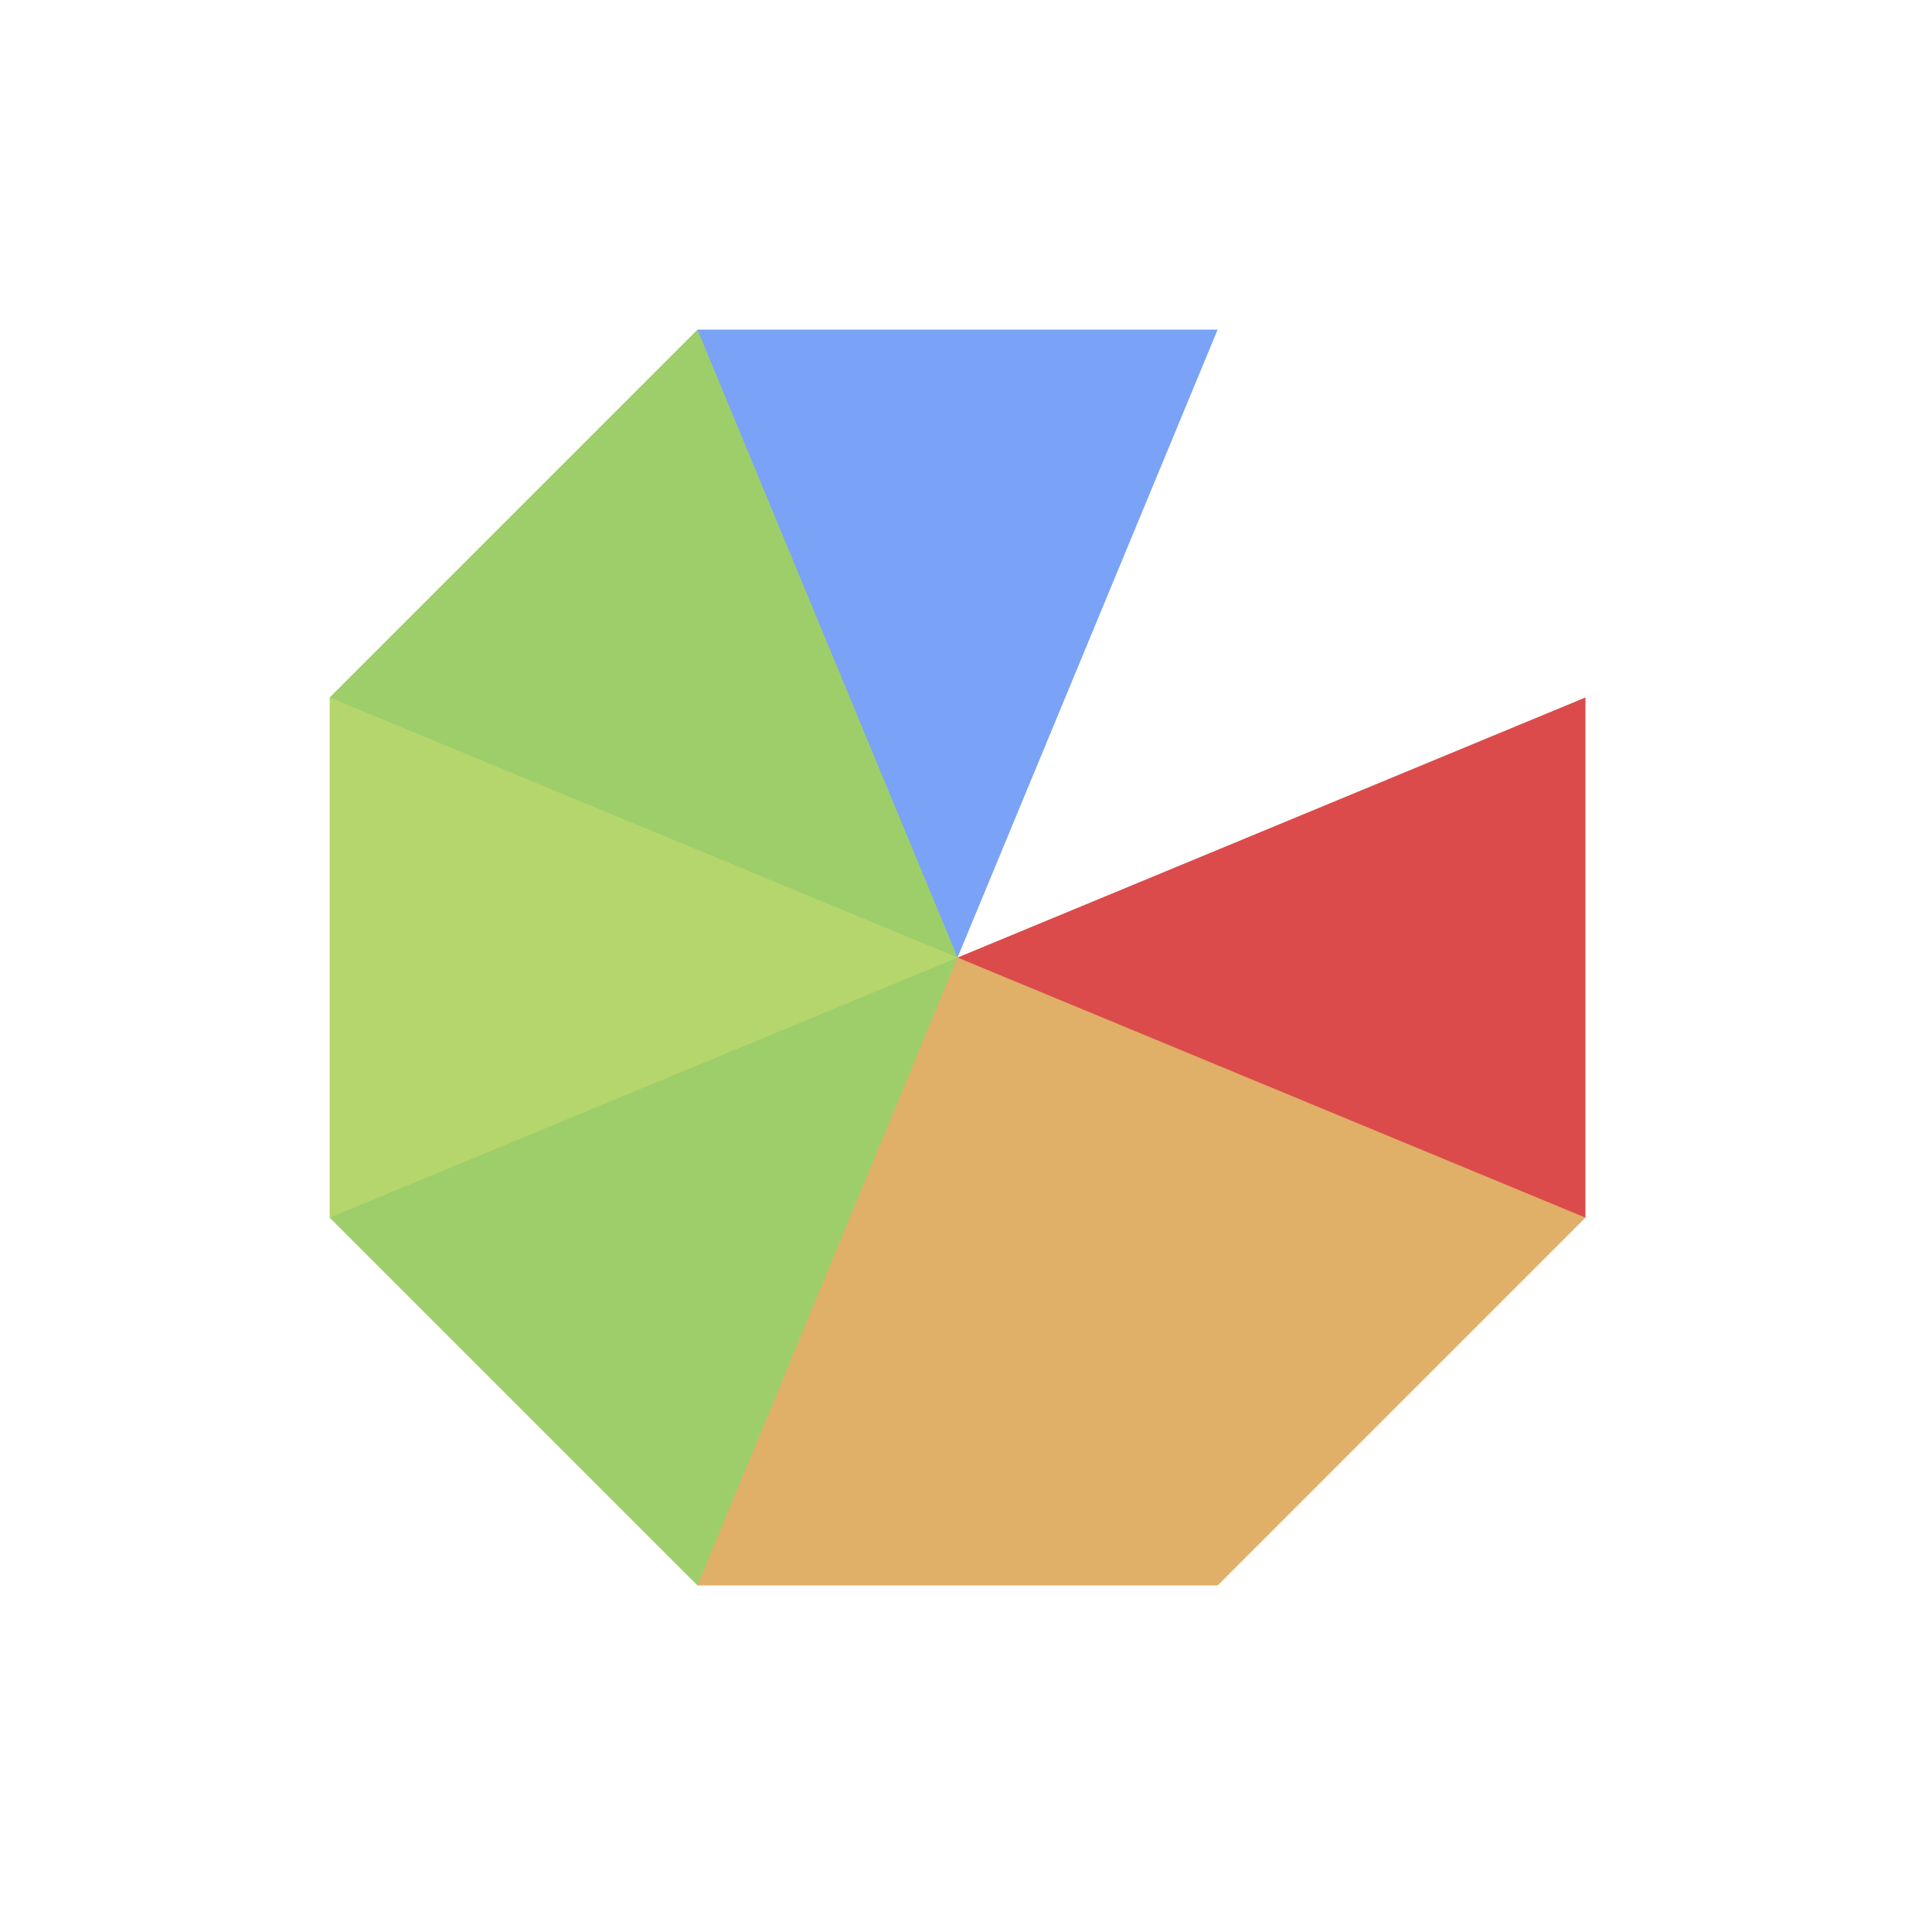 <svg
  viewBox="0 0 16 16"
  xmlns="http://www.w3.org/2000/svg"
  xml:space="preserve"
  style="fill-rule:evenodd;clip-rule:evenodd;stroke-linejoin:round;stroke-miterlimit:2"
><path
    d="M800 234.316v331.368l-10.678 1.041L403.8 404.781 400 400l400-165.684"
    style="fill:#db4b4b;fill-rule:nonzero"
    transform="matrix(.013 0 0 .013 2.73 2.73)"
  /><path
    d="M800 565.684 565.684 800l-3.578-2.753-163.465-386.278L400 400l400 165.684"
    style="fill:#e0af68;fill-rule:nonzero"
    transform="matrix(.013 0 0 .013 2.73 2.73)"
  /><path
    d="m400 400-8.838 6.072-158.237 387.181 1.391 6.747h331.368L400 400"
    style="fill:#e0af68;fill-rule:nonzero"
    transform="matrix(.013 0 0 .013 2.73 2.73)"
  /><path
    d="m0 565.684 9.919-7.712 381.243-159.381L400 400 234.316 800 0 565.684"
    style="fill:#9ece6a;fill-rule:nonzero"
    transform="matrix(.013 0 0 .013 2.73 2.73)"
  /><path
    d="m0 234.316 9.919-.672 384.597 157.728L400 400 0 565.684V234.316"
    style="fill:#b5d66d;fill-rule:nonzero"
    transform="matrix(.013 0 0 .013 2.73 2.73)"
  /><path
    d="M234.316 0 0 234.316 400 400l.703-10.175L251.55 9.456 234.316 0"
    style="fill:#9ece6a;fill-rule:nonzero"
    transform="matrix(.013 0 0 .013 2.73 2.73)"
  /><path
    d="M234.316 0h331.368L400 400 234.316 0"
    style="fill:#7aa2f7;fill-rule:nonzero"
    transform="matrix(.013 0 0 .013 2.73 2.73)"
  /></svg>
